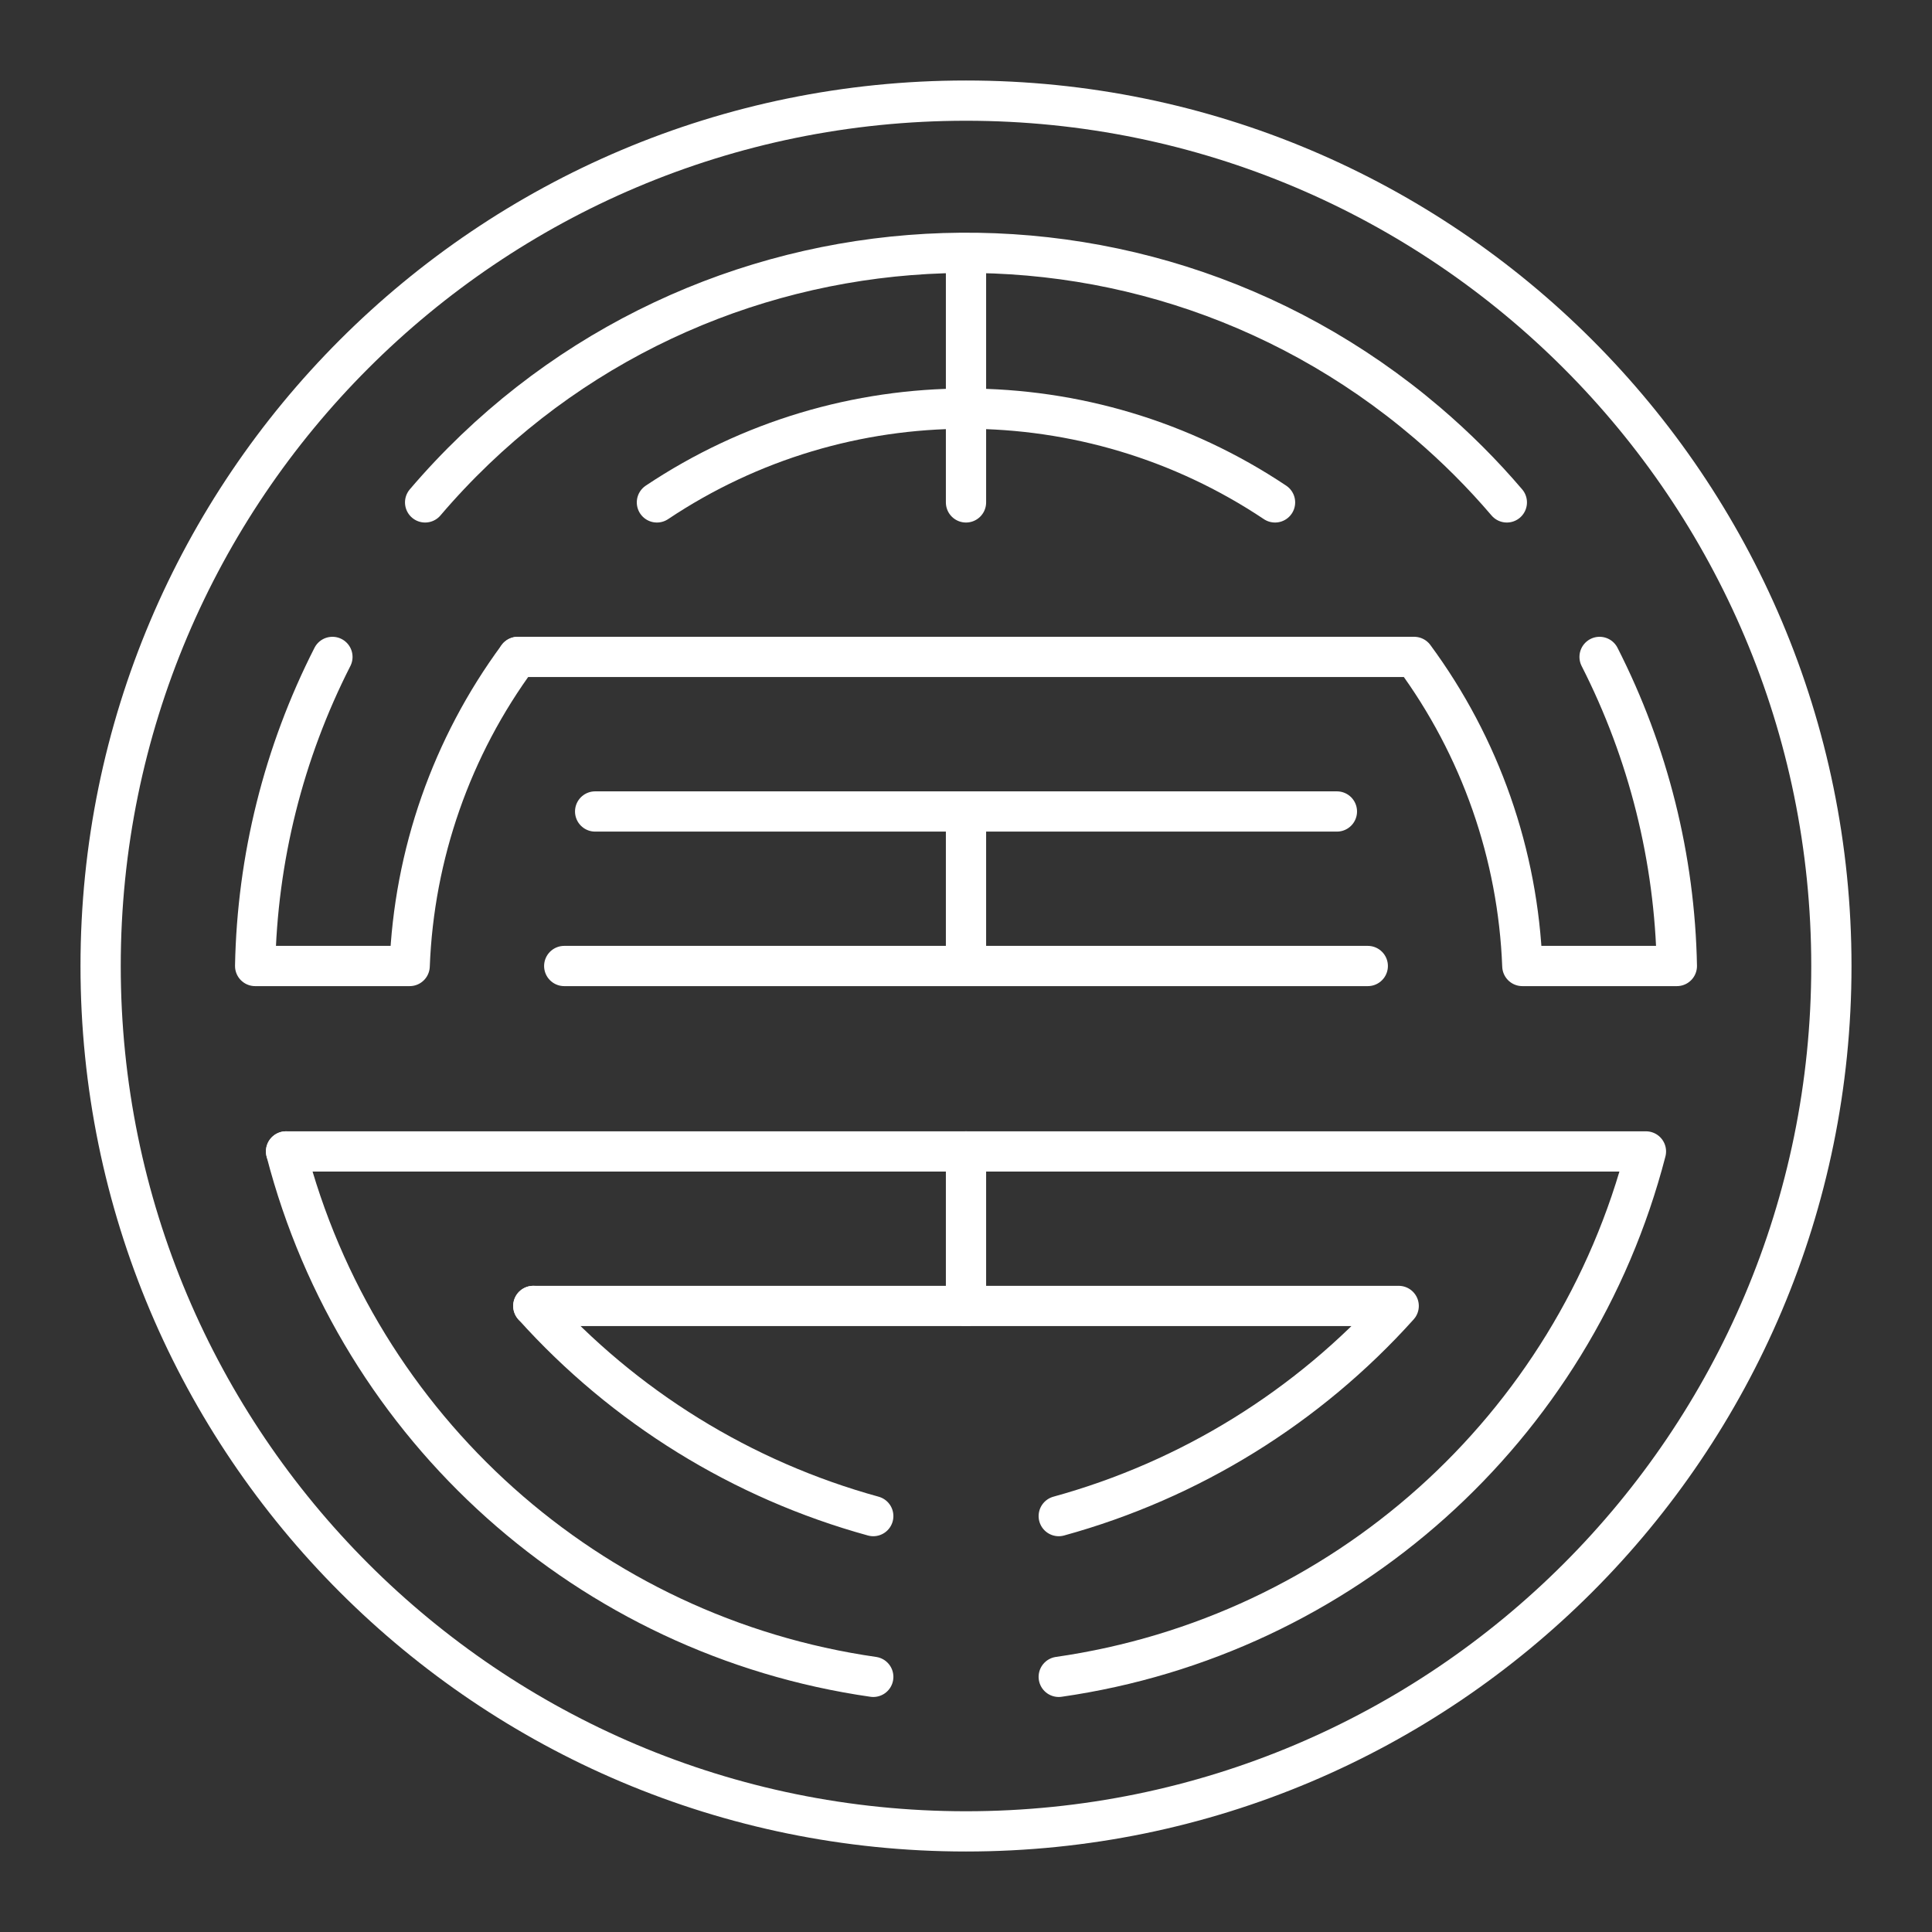 <?xml version="1.0" encoding="UTF-8"?><svg id="a" xmlns="http://www.w3.org/2000/svg" viewBox="0 0 48 48"><rect x="0" y="0" width="48" height="48" fill="#333333" stroke="none"/><defs><style>.n{fill:none;stroke:#fff;stroke-linecap:round;stroke-linejoin:round;}</style></defs><path id="b" class="n" d="M14.018,24h19.964M14.786,20.161h18.429M24,20.161v3.839"/><path id="c" class="n" d="M12.866,16.321h22.268c1.646,2.232,2.582,4.907,2.688,7.679h3.839c-.051-2.672-.707-5.297-1.92-7.679"/><path id="d" class="n" d="M12.866,16.321c-1.646,2.232-2.582,4.907-2.688,7.679h-3.839c.051-2.672.707-5.297,1.92-7.679"/><path id="e" class="n" d="M7.107,28.607h33.786c-1.786,6.895-7.539,12.042-14.589,13.054"/><path id="f" class="n" d="M7.107,28.607c1.786,6.895,7.539,12.042,14.589,13.054"/><path id="g" class="n" d="M13.25,32.446h21.5c-2.258,2.513-5.189,4.325-8.446,5.221"/><path id="h" class="n" d="M13.25,32.446c2.258,2.513,5.189,4.325,8.446,5.221"/><path id="i" class="n" d="M24,28.607v3.839"/><path id="j" class="n" d="M10.562,12.482c6.329-7.421,17.476-8.307,24.898-1.977.71.606,1.372,1.267,1.977,1.977"/><path id="k" class="n" d="M16.321,12.482c4.648-3.106,10.709-3.106,15.357,0"/><path id="l" class="n" d="M24,6.339v6.143"/><path id="m" class="n" d="M2.5,24c0,11.874,9.626,21.5,21.5,21.5s21.5-9.626,21.5-21.5S35.874,2.5,24,2.5,2.5,12.126,2.5,24"/></svg>